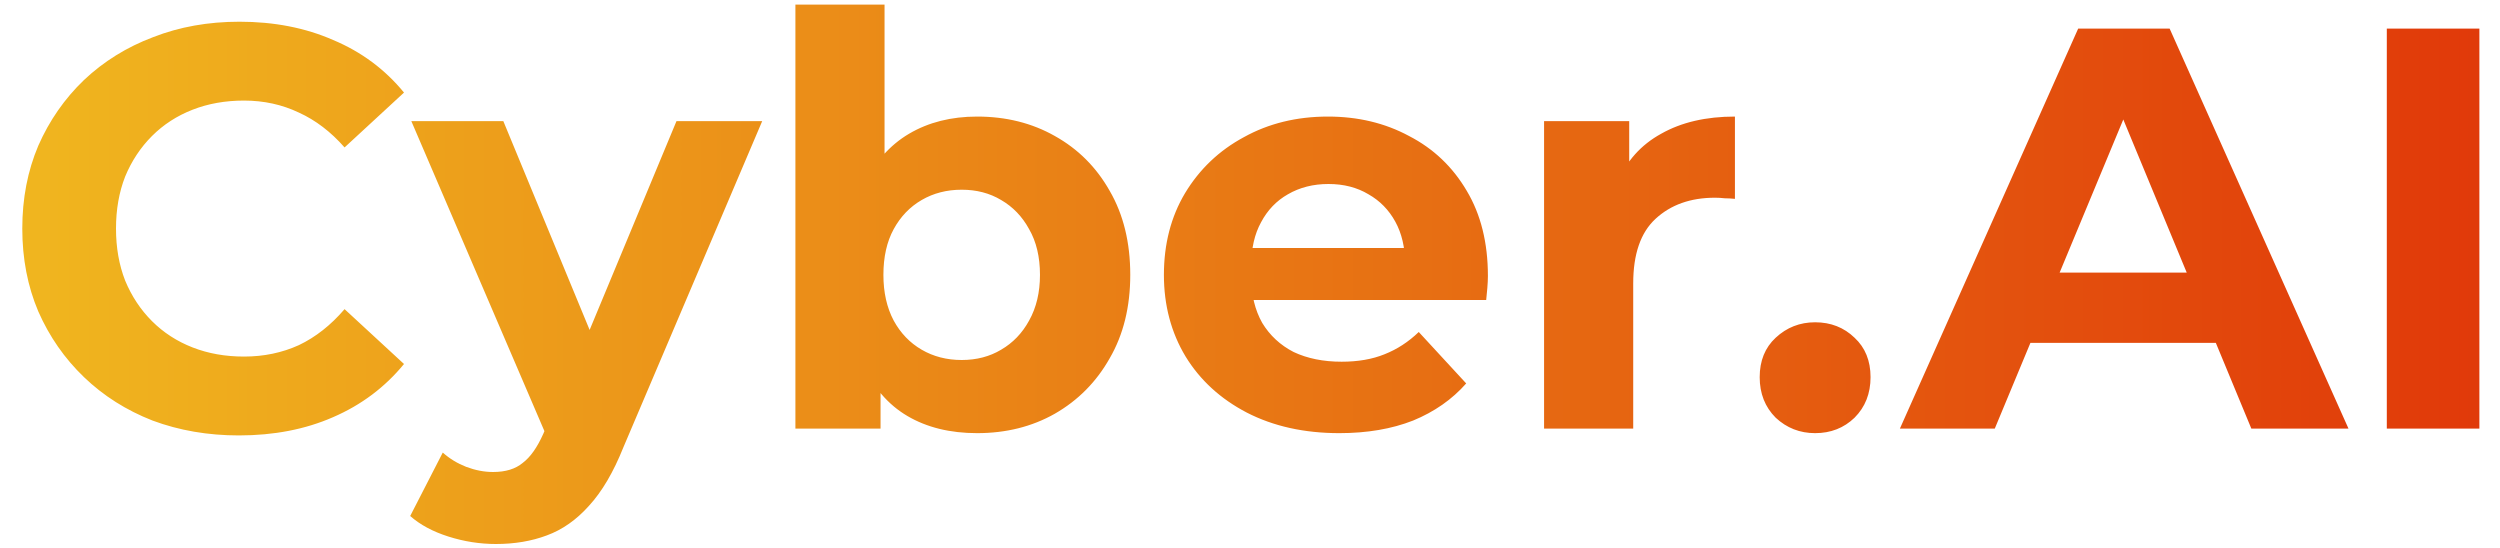 <svg width="105" height="23" viewBox="0 0 105 23" fill="none" xmlns="http://www.w3.org/2000/svg">
<path d="M10.032 18.288C8.736 18.288 7.528 18.08 6.408 17.664C5.304 17.232 4.344 16.624 3.528 15.84C2.712 15.056 2.072 14.136 1.608 13.08C1.16 12.024 0.936 10.864 0.936 9.6C0.936 8.336 1.16 7.176 1.608 6.12C2.072 5.064 2.712 4.144 3.528 3.36C4.36 2.576 5.328 1.976 6.432 1.56C7.536 1.128 8.744 0.912 10.056 0.912C11.512 0.912 12.824 1.168 13.992 1.68C15.176 2.176 16.168 2.912 16.968 3.888L14.472 6.192C13.896 5.536 13.256 5.048 12.552 4.728C11.848 4.392 11.08 4.224 10.248 4.224C9.464 4.224 8.744 4.352 8.088 4.608C7.432 4.864 6.864 5.232 6.384 5.712C5.904 6.192 5.528 6.76 5.256 7.416C5 8.072 4.872 8.8 4.872 9.6C4.872 10.4 5 11.128 5.256 11.784C5.528 12.44 5.904 13.008 6.384 13.488C6.864 13.968 7.432 14.336 8.088 14.592C8.744 14.848 9.464 14.976 10.248 14.976C11.08 14.976 11.848 14.816 12.552 14.496C13.256 14.16 13.896 13.656 14.472 12.984L16.968 15.288C16.168 16.264 15.176 17.008 13.992 17.52C12.824 18.032 11.504 18.288 10.032 18.288ZM20.828 22.848C20.156 22.848 19.492 22.744 18.836 22.536C18.18 22.328 17.644 22.04 17.228 21.672L18.596 19.008C18.884 19.264 19.212 19.464 19.58 19.608C19.964 19.752 20.34 19.824 20.708 19.824C21.236 19.824 21.652 19.696 21.956 19.44C22.276 19.2 22.564 18.792 22.82 18.216L23.492 16.632L23.78 16.224L28.412 5.088H32.012L26.18 18.792C25.764 19.832 25.284 20.648 24.74 21.24C24.212 21.832 23.62 22.248 22.964 22.488C22.324 22.728 21.612 22.848 20.828 22.848ZM23.036 18.504L17.276 5.088H21.14L25.604 15.888L23.036 18.504ZM41.039 18.192C39.903 18.192 38.927 17.952 38.111 17.472C37.295 16.992 36.671 16.264 36.239 15.288C35.807 14.296 35.591 13.048 35.591 11.544C35.591 10.024 35.815 8.776 36.263 7.8C36.727 6.824 37.367 6.096 38.183 5.616C38.999 5.136 39.951 4.896 41.039 4.896C42.255 4.896 43.343 5.168 44.303 5.712C45.279 6.256 46.047 7.024 46.607 8.016C47.183 9.008 47.471 10.184 47.471 11.544C47.471 12.888 47.183 14.056 46.607 15.048C46.047 16.04 45.279 16.816 44.303 17.376C43.343 17.92 42.255 18.192 41.039 18.192ZM33.407 18V0.192H37.151V7.704L36.911 11.52L36.983 15.36V18H33.407ZM40.391 15.12C41.015 15.12 41.567 14.976 42.047 14.688C42.543 14.4 42.935 13.992 43.223 13.464C43.527 12.92 43.679 12.28 43.679 11.544C43.679 10.792 43.527 10.152 43.223 9.624C42.935 9.096 42.543 8.688 42.047 8.4C41.567 8.112 41.015 7.968 40.391 7.968C39.767 7.968 39.207 8.112 38.711 8.4C38.215 8.688 37.823 9.096 37.535 9.624C37.247 10.152 37.103 10.792 37.103 11.544C37.103 12.28 37.247 12.92 37.535 13.464C37.823 13.992 38.215 14.4 38.711 14.688C39.207 14.976 39.767 15.12 40.391 15.12ZM56.252 18.192C54.78 18.192 53.484 17.904 52.364 17.328C51.26 16.752 50.404 15.968 49.796 14.976C49.188 13.968 48.884 12.824 48.884 11.544C48.884 10.248 49.18 9.104 49.772 8.112C50.38 7.104 51.204 6.32 52.244 5.76C53.284 5.184 54.46 4.896 55.772 4.896C57.036 4.896 58.172 5.168 59.18 5.712C60.204 6.24 61.012 7.008 61.604 8.016C62.196 9.008 62.492 10.2 62.492 11.592C62.492 11.736 62.484 11.904 62.468 12.096C62.452 12.272 62.436 12.44 62.42 12.6H51.932V10.416H60.452L59.012 11.064C59.012 10.392 58.876 9.808 58.604 9.312C58.332 8.816 57.956 8.432 57.476 8.16C56.996 7.872 56.436 7.728 55.796 7.728C55.156 7.728 54.588 7.872 54.092 8.16C53.612 8.432 53.236 8.824 52.964 9.336C52.692 9.832 52.556 10.424 52.556 11.112V11.688C52.556 12.392 52.708 13.016 53.012 13.56C53.332 14.088 53.772 14.496 54.332 14.784C54.908 15.056 55.58 15.192 56.348 15.192C57.036 15.192 57.636 15.088 58.148 14.88C58.676 14.672 59.156 14.36 59.588 13.944L61.58 16.104C60.988 16.776 60.244 17.296 59.348 17.664C58.452 18.016 57.42 18.192 56.252 18.192ZM64.851 18V5.088H68.427V8.736L67.923 7.68C68.307 6.768 68.923 6.08 69.771 5.616C70.619 5.136 71.651 4.896 72.867 4.896V8.352C72.707 8.336 72.563 8.328 72.435 8.328C72.307 8.312 72.171 8.304 72.027 8.304C71.003 8.304 70.171 8.6 69.531 9.192C68.907 9.768 68.595 10.672 68.595 11.904V18H64.851ZM76.235 18.192C75.595 18.192 75.043 17.976 74.579 17.544C74.131 17.096 73.907 16.528 73.907 15.84C73.907 15.152 74.131 14.6 74.579 14.184C75.043 13.752 75.595 13.536 76.235 13.536C76.891 13.536 77.443 13.752 77.891 14.184C78.339 14.6 78.563 15.152 78.563 15.84C78.563 16.528 78.339 17.096 77.891 17.544C77.443 17.976 76.891 18.192 76.235 18.192ZM79.796 18L87.284 1.2H91.124L98.636 18H94.556L88.412 3.168H89.948L83.781 18H79.796ZM83.54 14.4L84.573 11.448H93.213L94.269 14.4H83.54ZM100.246 18V1.2H104.134V18H100.246Z" fill="url(#paint0_linear_1_22)"/>
<defs>
<linearGradient id="paint0_linear_1_22" x1="0" y1="9.5" x2="107" y2="9.5" gradientUnits="userSpaceOnUse">
<stop stop-color="#F0B71F"/>
<stop offset="1" stop-color="#E03609"/>
</linearGradient>
</defs>
</svg>
